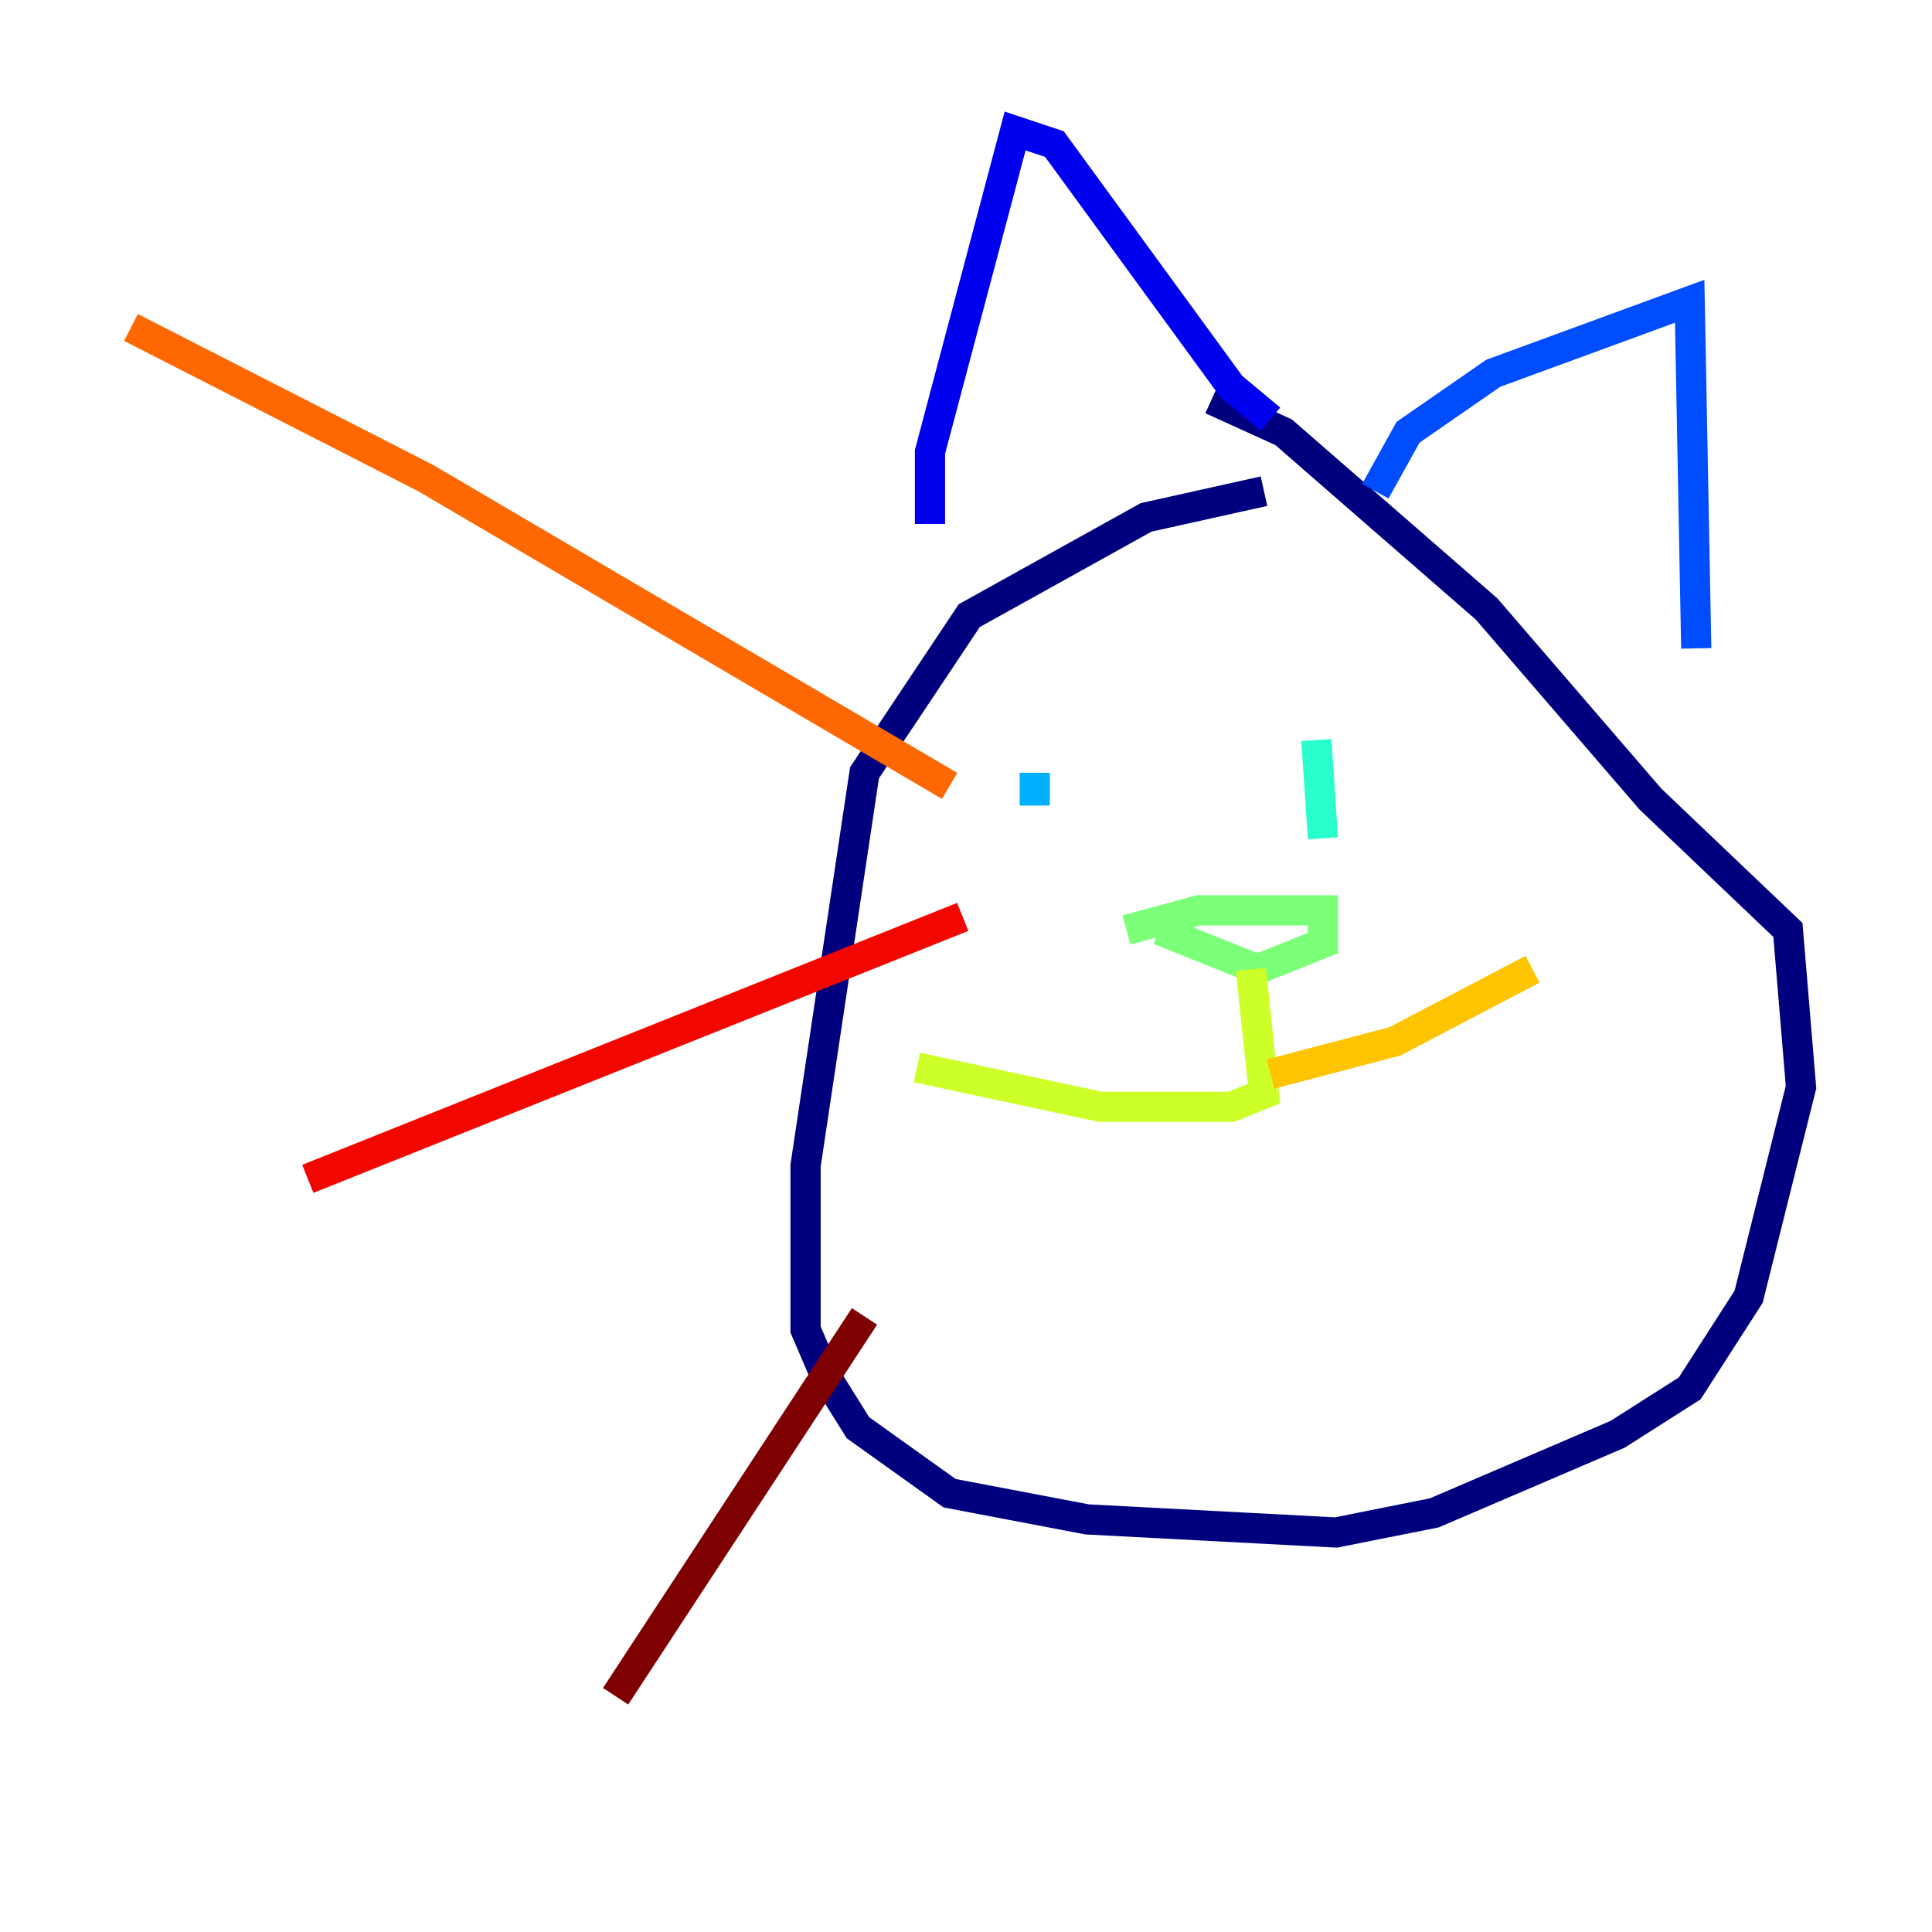 <?xml version="1.0" encoding="utf-8" ?>
<svg baseProfile="tiny" height="128" version="1.2" viewBox="0,0,128,128" width="128" xmlns="http://www.w3.org/2000/svg" xmlns:ev="http://www.w3.org/2001/xml-events" xmlns:xlink="http://www.w3.org/1999/xlink"><defs /><polyline fill="none" points="83.742,32.542 75.932,34.278 64.217,40.786 57.275,51.2 53.37,77.234 53.37,88.081 54.671,91.119 56.841,94.59 62.915,98.929 72.027,100.664 88.515,101.532 95.024,100.231 107.173,95.024 111.946,91.986 115.851,85.912 119.322,72.027 118.454,61.614 109.342,52.936 98.495,40.352 85.044,28.637 80.271,26.468" stroke="#00007f" stroke-width="2" /><polyline fill="none" points="61.614,34.712 61.614,29.939 67.254,8.678 69.858,9.546 81.573,25.6 84.176,27.77" stroke="#0000f1" stroke-width="2" /><polyline fill="none" points="91.119,32.542 93.288,28.637 98.929,24.732 111.946,19.959 112.38,42.956" stroke="#004cff" stroke-width="2" /><polyline fill="none" points="68.556,51.2 68.556,53.37 68.556,51.2" stroke="#00b0ff" stroke-width="2" /><polyline fill="none" points="87.214,49.031 87.647,55.539" stroke="#29ffcd" stroke-width="2" /><polyline fill="none" points="74.63,61.614 79.403,60.312 87.647,60.312 87.647,62.481 83.308,64.217 76.8,61.614" stroke="#7cff79" stroke-width="2" /><polyline fill="none" points="82.875,64.217 83.742,72.461 81.573,73.329 72.895,73.329 60.746,70.725" stroke="#cdff29" stroke-width="2" /><polyline fill="none" points="84.176,71.159 92.42,68.99 101.532,64.217" stroke="#ffc400" stroke-width="2" /><polyline fill="none" points="62.915,52.068 28.203,31.675 8.678,21.695" stroke="#ff6700" stroke-width="2" /><polyline fill="none" points="63.783,60.746 20.393,78.102" stroke="#f10700" stroke-width="2" /><polyline fill="none" points="57.275,87.214 40.786,112.38" stroke="#7f0000" stroke-width="2" /></svg>